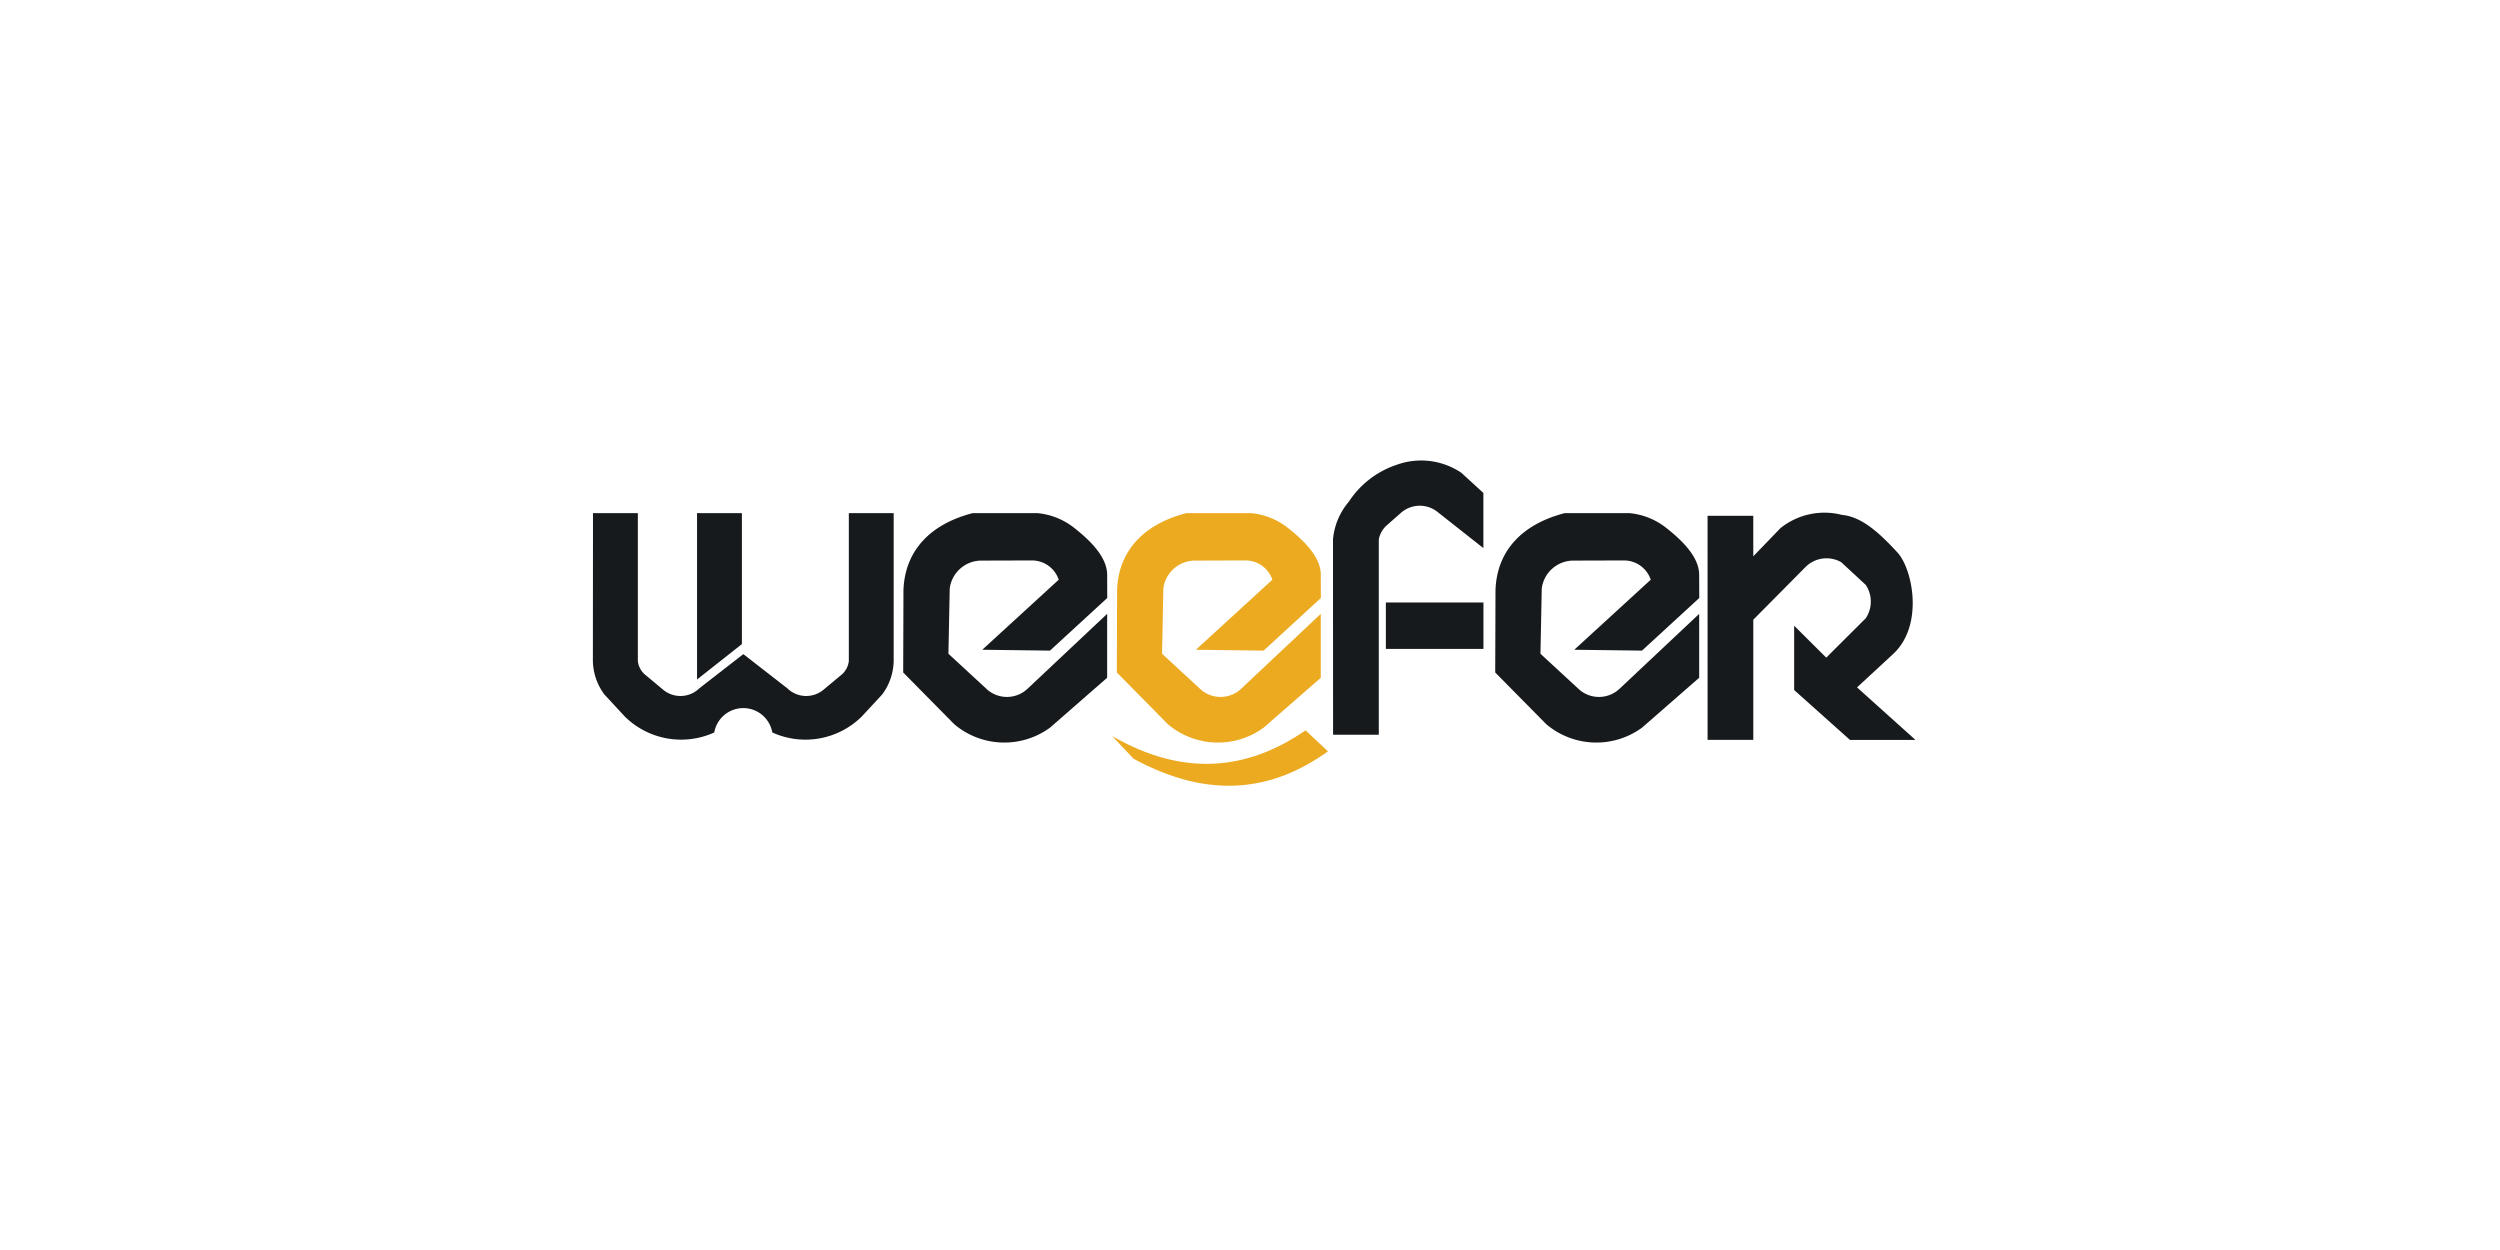 <svg xmlns="http://www.w3.org/2000/svg" xmlns:xlink="http://www.w3.org/1999/xlink" width="192" height="96" viewBox="0 0 192 96"><defs><style>.a{fill:#fff;stroke:#707070;}.b{clip-path:url(#a);}.c{fill:none;}.d,.e{fill:#171a1c;}.d,.f{fill-rule:evenodd;}.f{fill:#ecaa20;}</style><clipPath id="a"><rect class="a" width="192" height="96" transform="translate(624 6838)"/></clipPath></defs><g class="b" transform="translate(-624 -6838)"><g transform="translate(668.888 6872.666)"><rect class="c" width="102.225" height="26.667"/><g transform="translate(0.642 0.702)"><path class="d" d="M2268.6,767.693h3.445v11.365a1.617,1.617,0,0,0,.641,1.111l1.249,1.042a2.079,2.079,0,0,0,2.836-.067l3.375-2.623,3.375,2.623a2.08,2.08,0,0,0,2.837.067l1.249-1.042a1.623,1.623,0,0,0,.641-1.111V767.693h3.445v11.365a4.446,4.446,0,0,1-.878,2.556l-1.556,1.681a6.148,6.148,0,0,1-6.889,1.243,2.262,2.262,0,0,0-4.456,0,6.149,6.149,0,0,1-6.89-1.243l-1.555-1.681a4.454,4.454,0,0,1-.878-2.556Z" transform="translate(-2268.588 -763.653)"/><path class="d" d="M2283.715,767.693h3.445v10.058l-3.445,2.719Z" transform="translate(-2275.712 -763.654)"/><path class="d" d="M2313.642,779.933l3.916,3.968a5.949,5.949,0,0,0,7.359.269l4.389-3.832v-4.909l-6.077,5.717a2.308,2.308,0,0,1-3.241,0l-2.872-2.651.1-5.015a2.457,2.457,0,0,1,2.368-2.14l3.978-.012a2.171,2.171,0,0,1,2.025,1.479l-5.873,5.38,5.2.067,4.4-4.042-.008-1.875c-.05-.948-.686-2.047-2.431-3.43a5.348,5.348,0,0,0-2.9-1.21h-5c-3.193.821-5.195,2.827-5.312,5.9Z" transform="translate(-2289.807 -763.654)"/><path class="d" d="M2399.583,779.933l3.916,3.968a5.949,5.949,0,0,0,7.359.269l4.389-3.832v-4.909l-6.077,5.717a2.308,2.308,0,0,1-3.241,0l-2.872-2.651.1-5.015a2.456,2.456,0,0,1,2.369-2.14l3.978-.012a2.17,2.17,0,0,1,2.024,1.479l-5.874,5.38,5.2.067,4.4-4.042-.008-1.875c-.05-.948-.686-2.047-2.431-3.43a5.345,5.345,0,0,0-2.9-1.21h-5c-3.192.821-5.2,2.827-5.311,5.9Z" transform="translate(-2330.28 -763.654)"/><path class="d" d="M2376.039,781.086h3.511v-15a1.953,1.953,0,0,1,.607-1.077l1.148-1.009a2.19,2.19,0,0,1,2.7-.067l3.578,2.824v-4.237l-1.688-1.547a5.52,5.52,0,0,0-5-.606,7.036,7.036,0,0,0-3.646,2.824,5.166,5.166,0,0,0-1.216,2.889Z" transform="translate(-2319.189 -760.028)"/><rect class="e" width="7.495" height="3.565" transform="translate(60.904 10.903)"/><path class="d" d="M2430.407,767.871h3.511v3.111l2.094-2.169a5.4,5.4,0,0,1,4.726-1.009c1.535.143,2.908,1.425,4.255,2.889,1.162,1.268,2.024,5.515-.271,7.734l-2.836,2.623,4.489,4.036h-5.03l-4.288-3.833v-4.942l2.464,2.454,3.038-3.027a2.316,2.316,0,0,0,0-2.556l-1.889-1.749a2.283,2.283,0,0,0-2.768.4l-3.983,4.019v9.23h-3.511Z" transform="translate(-2344.796 -763.626)"/><path class="f" d="M2344.654,779.933l3.915,3.968a5.95,5.95,0,0,0,7.36.269l4.387-3.832v-4.909l-6.077,5.717a2.308,2.308,0,0,1-3.24,0l-2.873-2.651.1-5.015a2.454,2.454,0,0,1,2.368-2.14l3.978-.012a2.172,2.172,0,0,1,2.026,1.479l-5.875,5.38,5.2.067,4.4-4.042-.008-1.875c-.049-.948-.684-2.047-2.43-3.43a5.349,5.349,0,0,0-2.9-1.21h-5c-3.192.821-5.2,2.827-5.312,5.9Z" transform="translate(-2304.41 -763.654)"/><path class="f" d="M2358.823,799.352c-4.583,3.168-9.509,3.526-14.854.437l1.654,1.749c5.879,3.19,10.706,2.451,14.922-.572Z" transform="translate(-2304.088 -778.63)"/></g></g></g></svg>